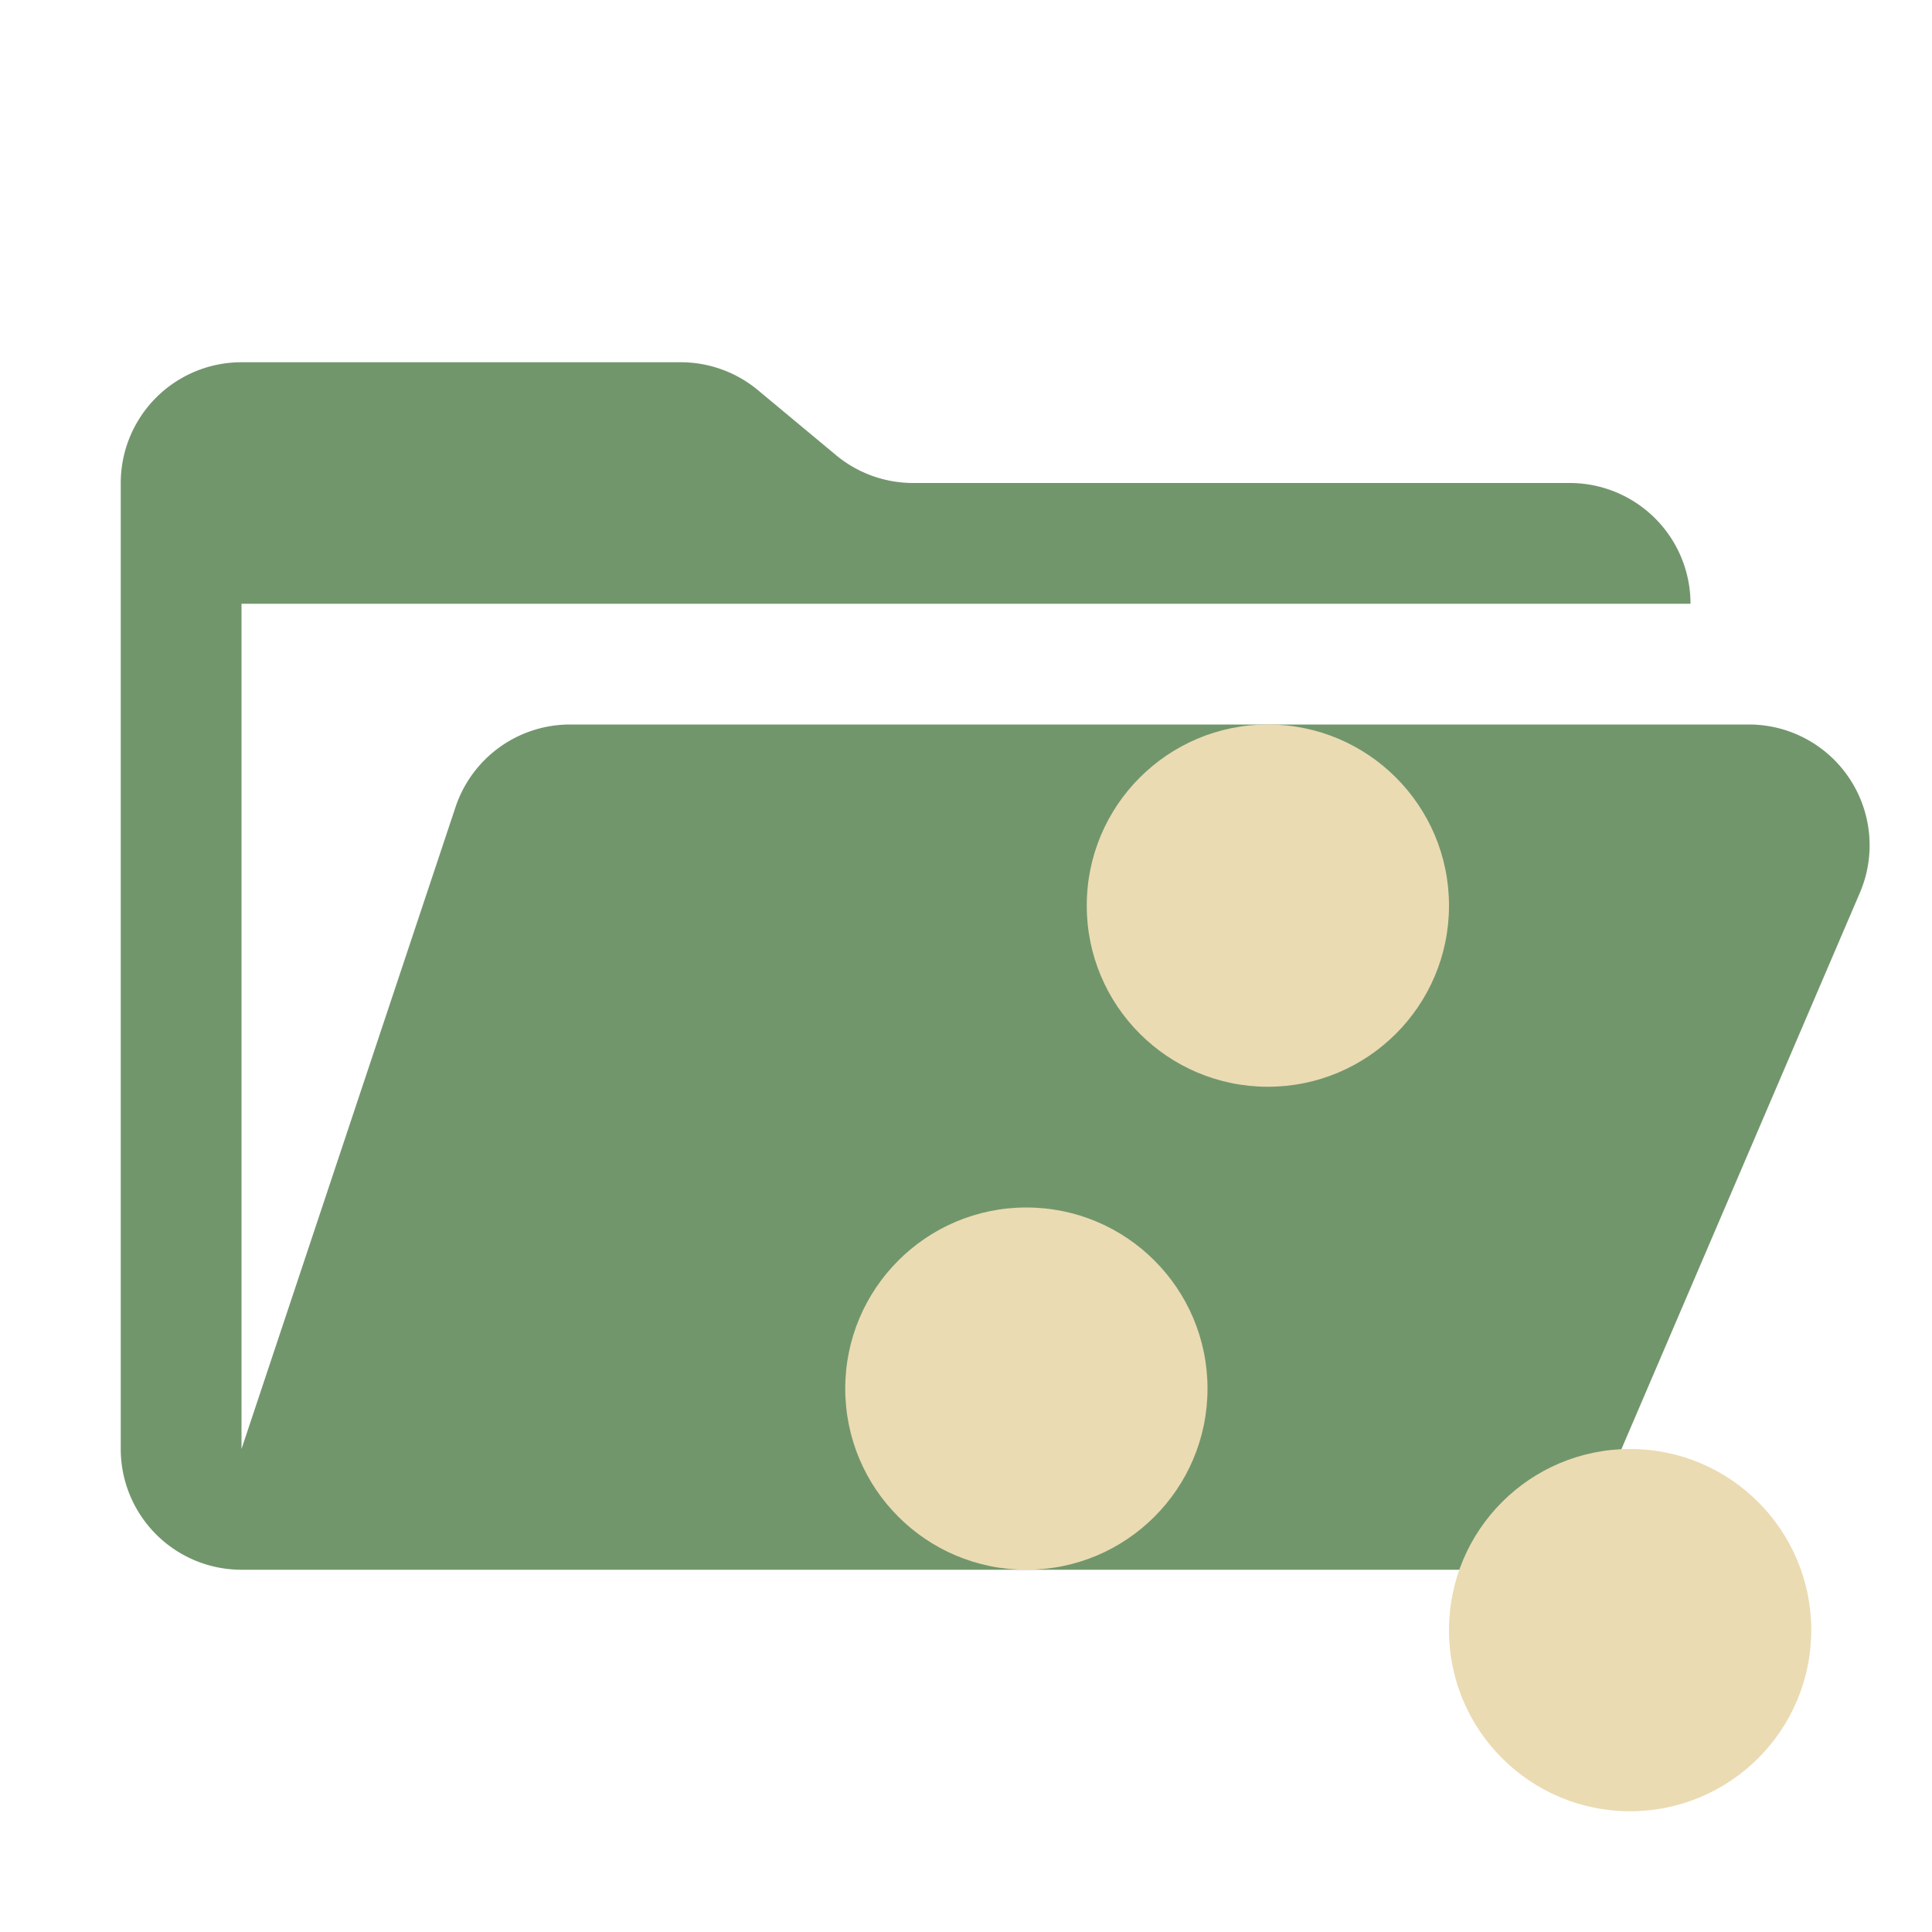 <svg xmlns="http://www.w3.org/2000/svg" viewBox="0 0 32 32">
  <path d="M28.967,12H9.442a2,2,0,0,0-1.897,1.368L4,24V10H28a2,2,0,0,0-2-2H15.124a2,2,0,0,1-1.28-.464L12.556,6.464A2,2,0,0,0,11.276,6H4A2,2,0,0,0,2,8V24a2,2,0,0,0,2,2H26l4.805-11.212A2,2,0,0,0,28.967,12Z" style="fill: #72966c;fill-rule: evenodd"/>
  <g>
    <circle cx="21" cy="15" r="3" style="fill: #ebdbb2"/>
    <circle cx="17" cy="23" r="3" style="fill: #ebdbb2"/>
    <circle cx="27" cy="27" r="3" style="fill: #ebdbb2"/>
  </g>
</svg>
